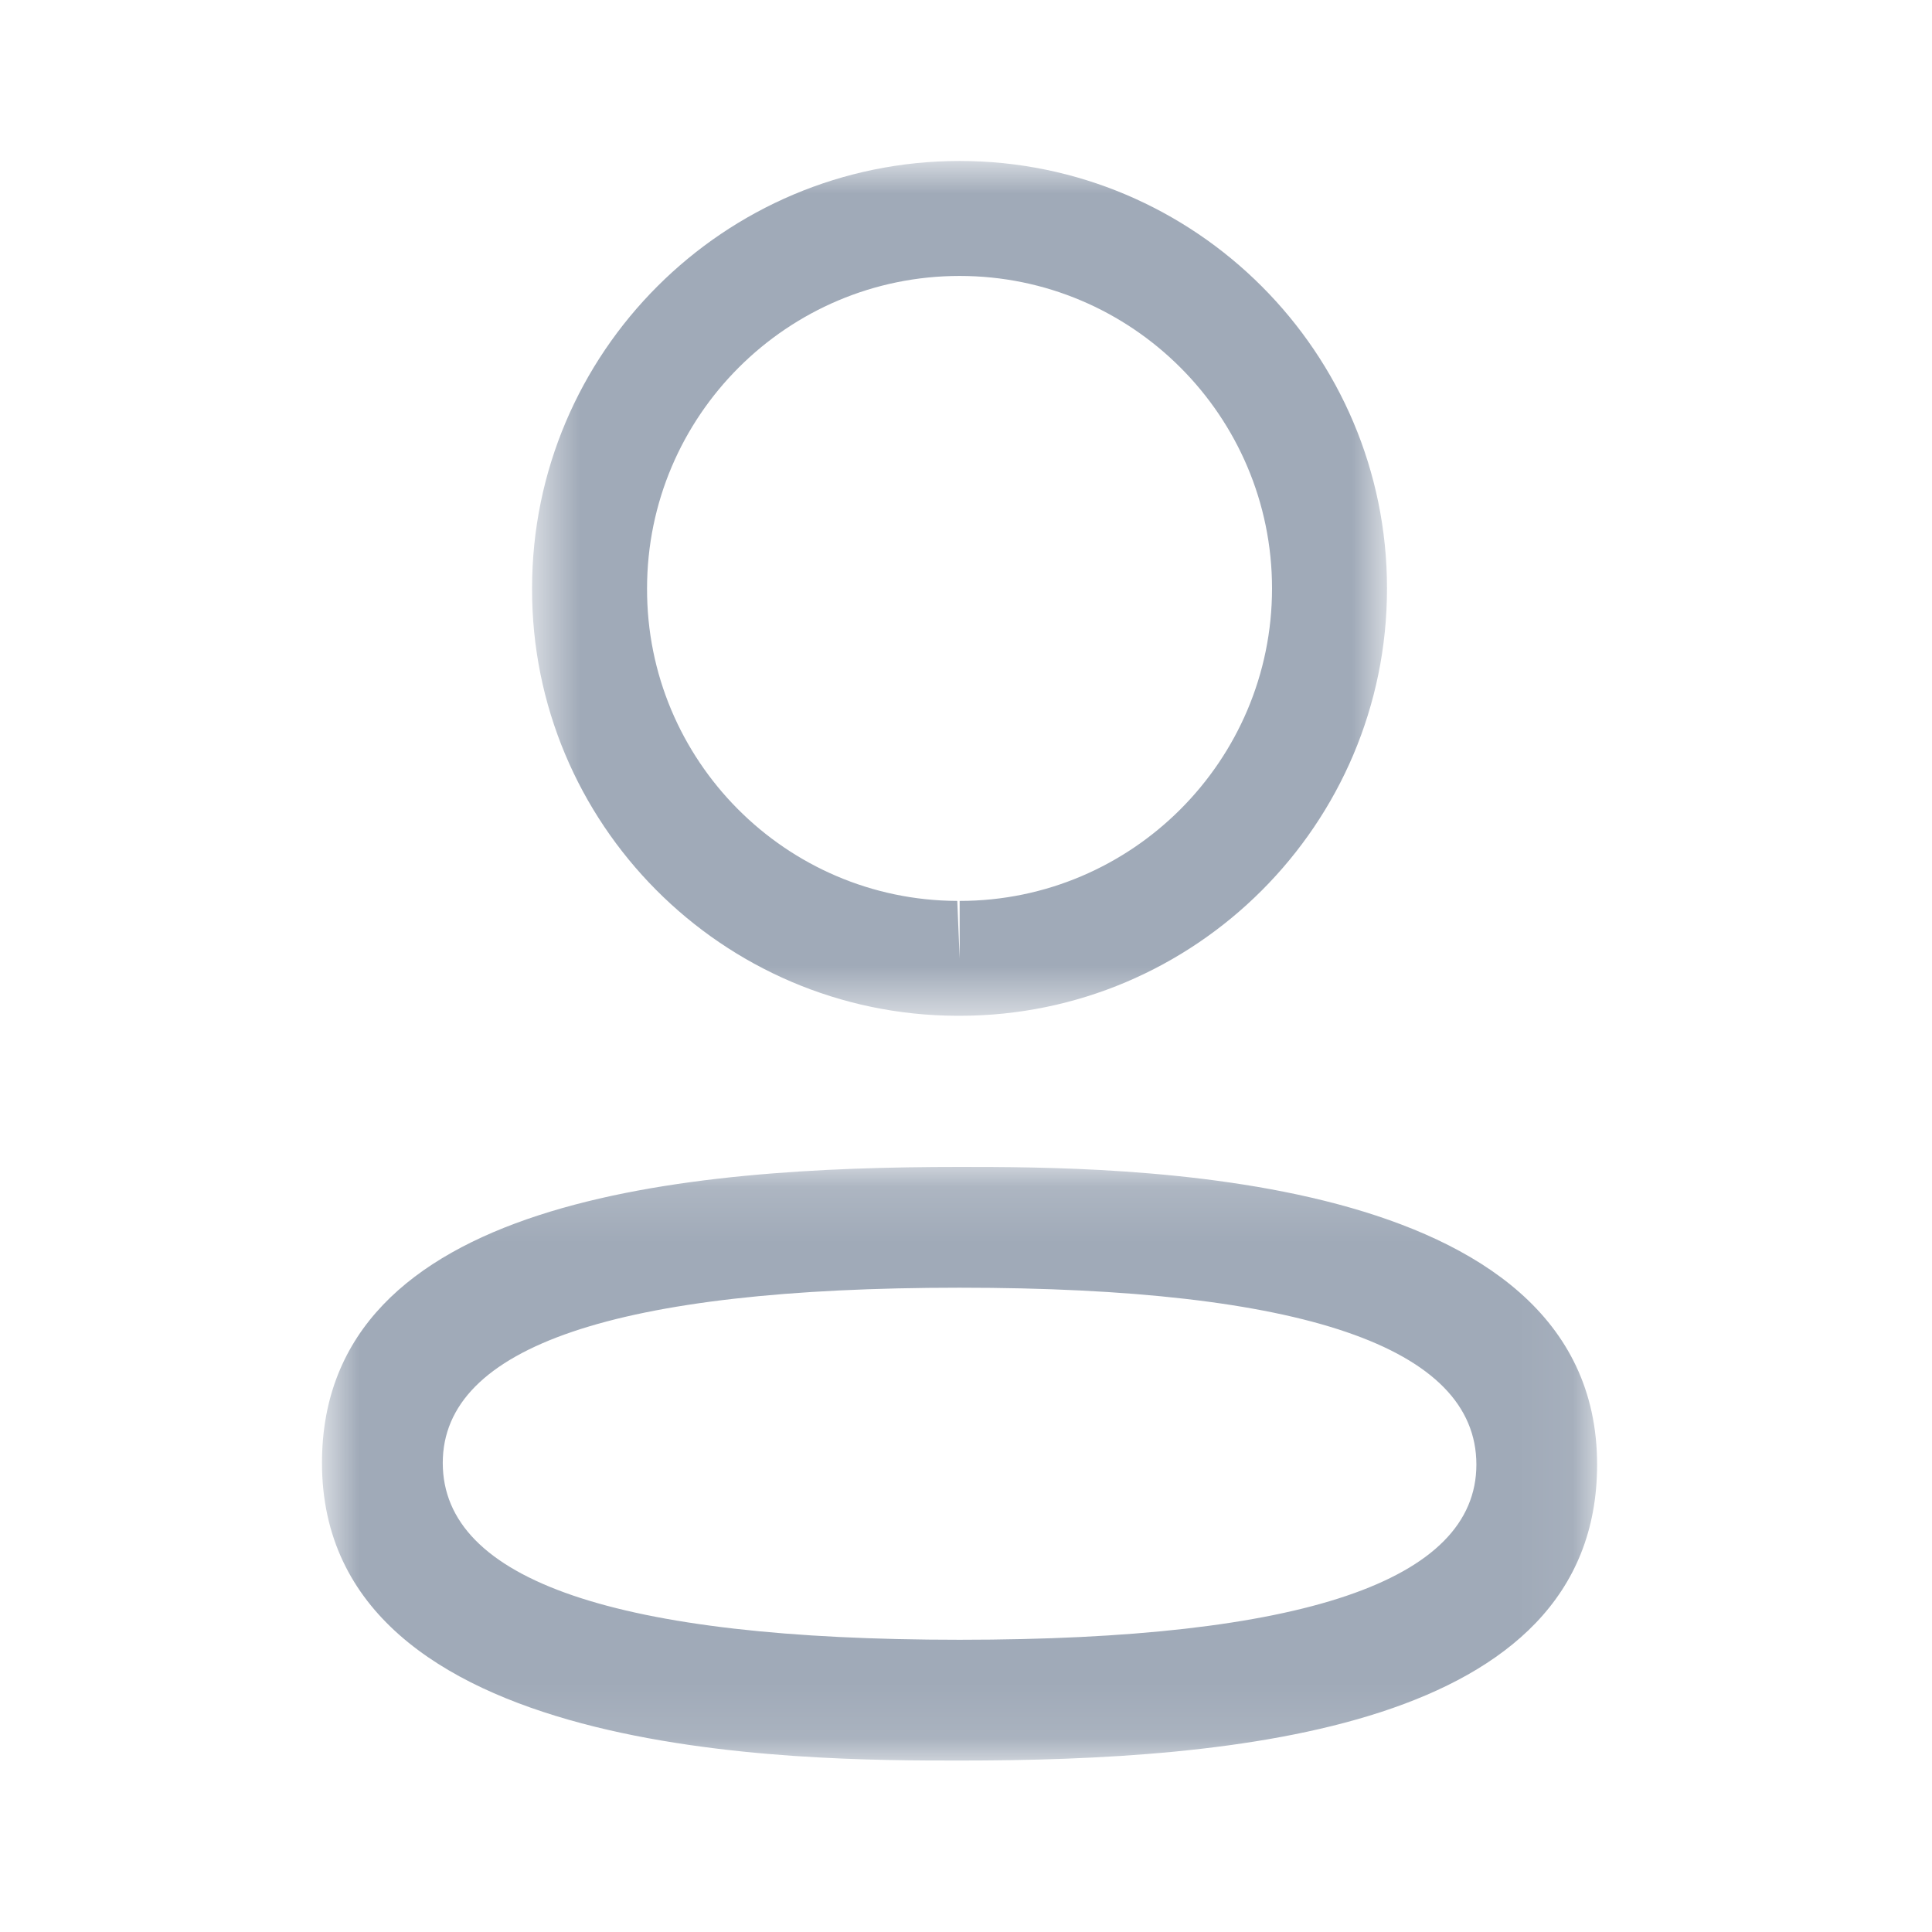 <svg width="35" height="35" viewBox="0 0 35 35" fill="none" xmlns="http://www.w3.org/2000/svg">
<mask id="mask0_167_3756" style="mask-type:luminance" maskUnits="userSpaceOnUse" x="5" y="21" width="24" height="11">
<path fill-rule="evenodd" clip-rule="evenodd" d="M5.833 21.14H28.933V31.894H5.833V21.14Z" fill="white"/>
</mask>
<g mask="url(#mask0_167_3756)">
<path fill-rule="evenodd" clip-rule="evenodd" d="M17.385 23.328C11.171 23.328 8.021 24.395 8.021 26.502C8.021 28.629 11.171 29.706 17.385 29.706C23.597 29.706 26.746 28.639 26.746 26.532C26.746 24.405 23.597 23.328 17.385 23.328ZM17.385 31.894C14.528 31.894 5.833 31.894 5.833 26.502C5.833 21.696 12.426 21.14 17.385 21.14C20.241 21.14 28.933 21.14 28.933 26.532C28.933 31.338 22.341 31.894 17.385 31.894Z" fill="#A0AAB8"/>
</g>
<mask id="mask1_167_3756" style="mask-type:luminance" maskUnits="userSpaceOnUse" x="9" y="2" width="17" height="17">
<path fill-rule="evenodd" clip-rule="evenodd" d="M9.639 2.917H25.127V18.402H9.639V2.917Z" fill="white"/>
</mask>
<g mask="url(#mask1_167_3756)">
<path fill-rule="evenodd" clip-rule="evenodd" d="M17.385 4.999C14.262 4.999 11.722 7.538 11.722 10.66C11.712 13.772 14.233 16.31 17.342 16.321L17.385 17.363V16.321C20.506 16.321 23.044 13.781 23.044 10.66C23.044 7.538 20.506 4.999 17.385 4.999ZM17.385 18.402H17.338C13.077 18.389 9.625 14.914 9.639 10.656C9.639 6.39 13.113 2.916 17.385 2.916C21.655 2.916 25.127 6.39 25.127 10.66C25.127 14.93 21.655 18.402 17.385 18.402Z" fill="#A0AAB8"/>
</g>
</svg>

